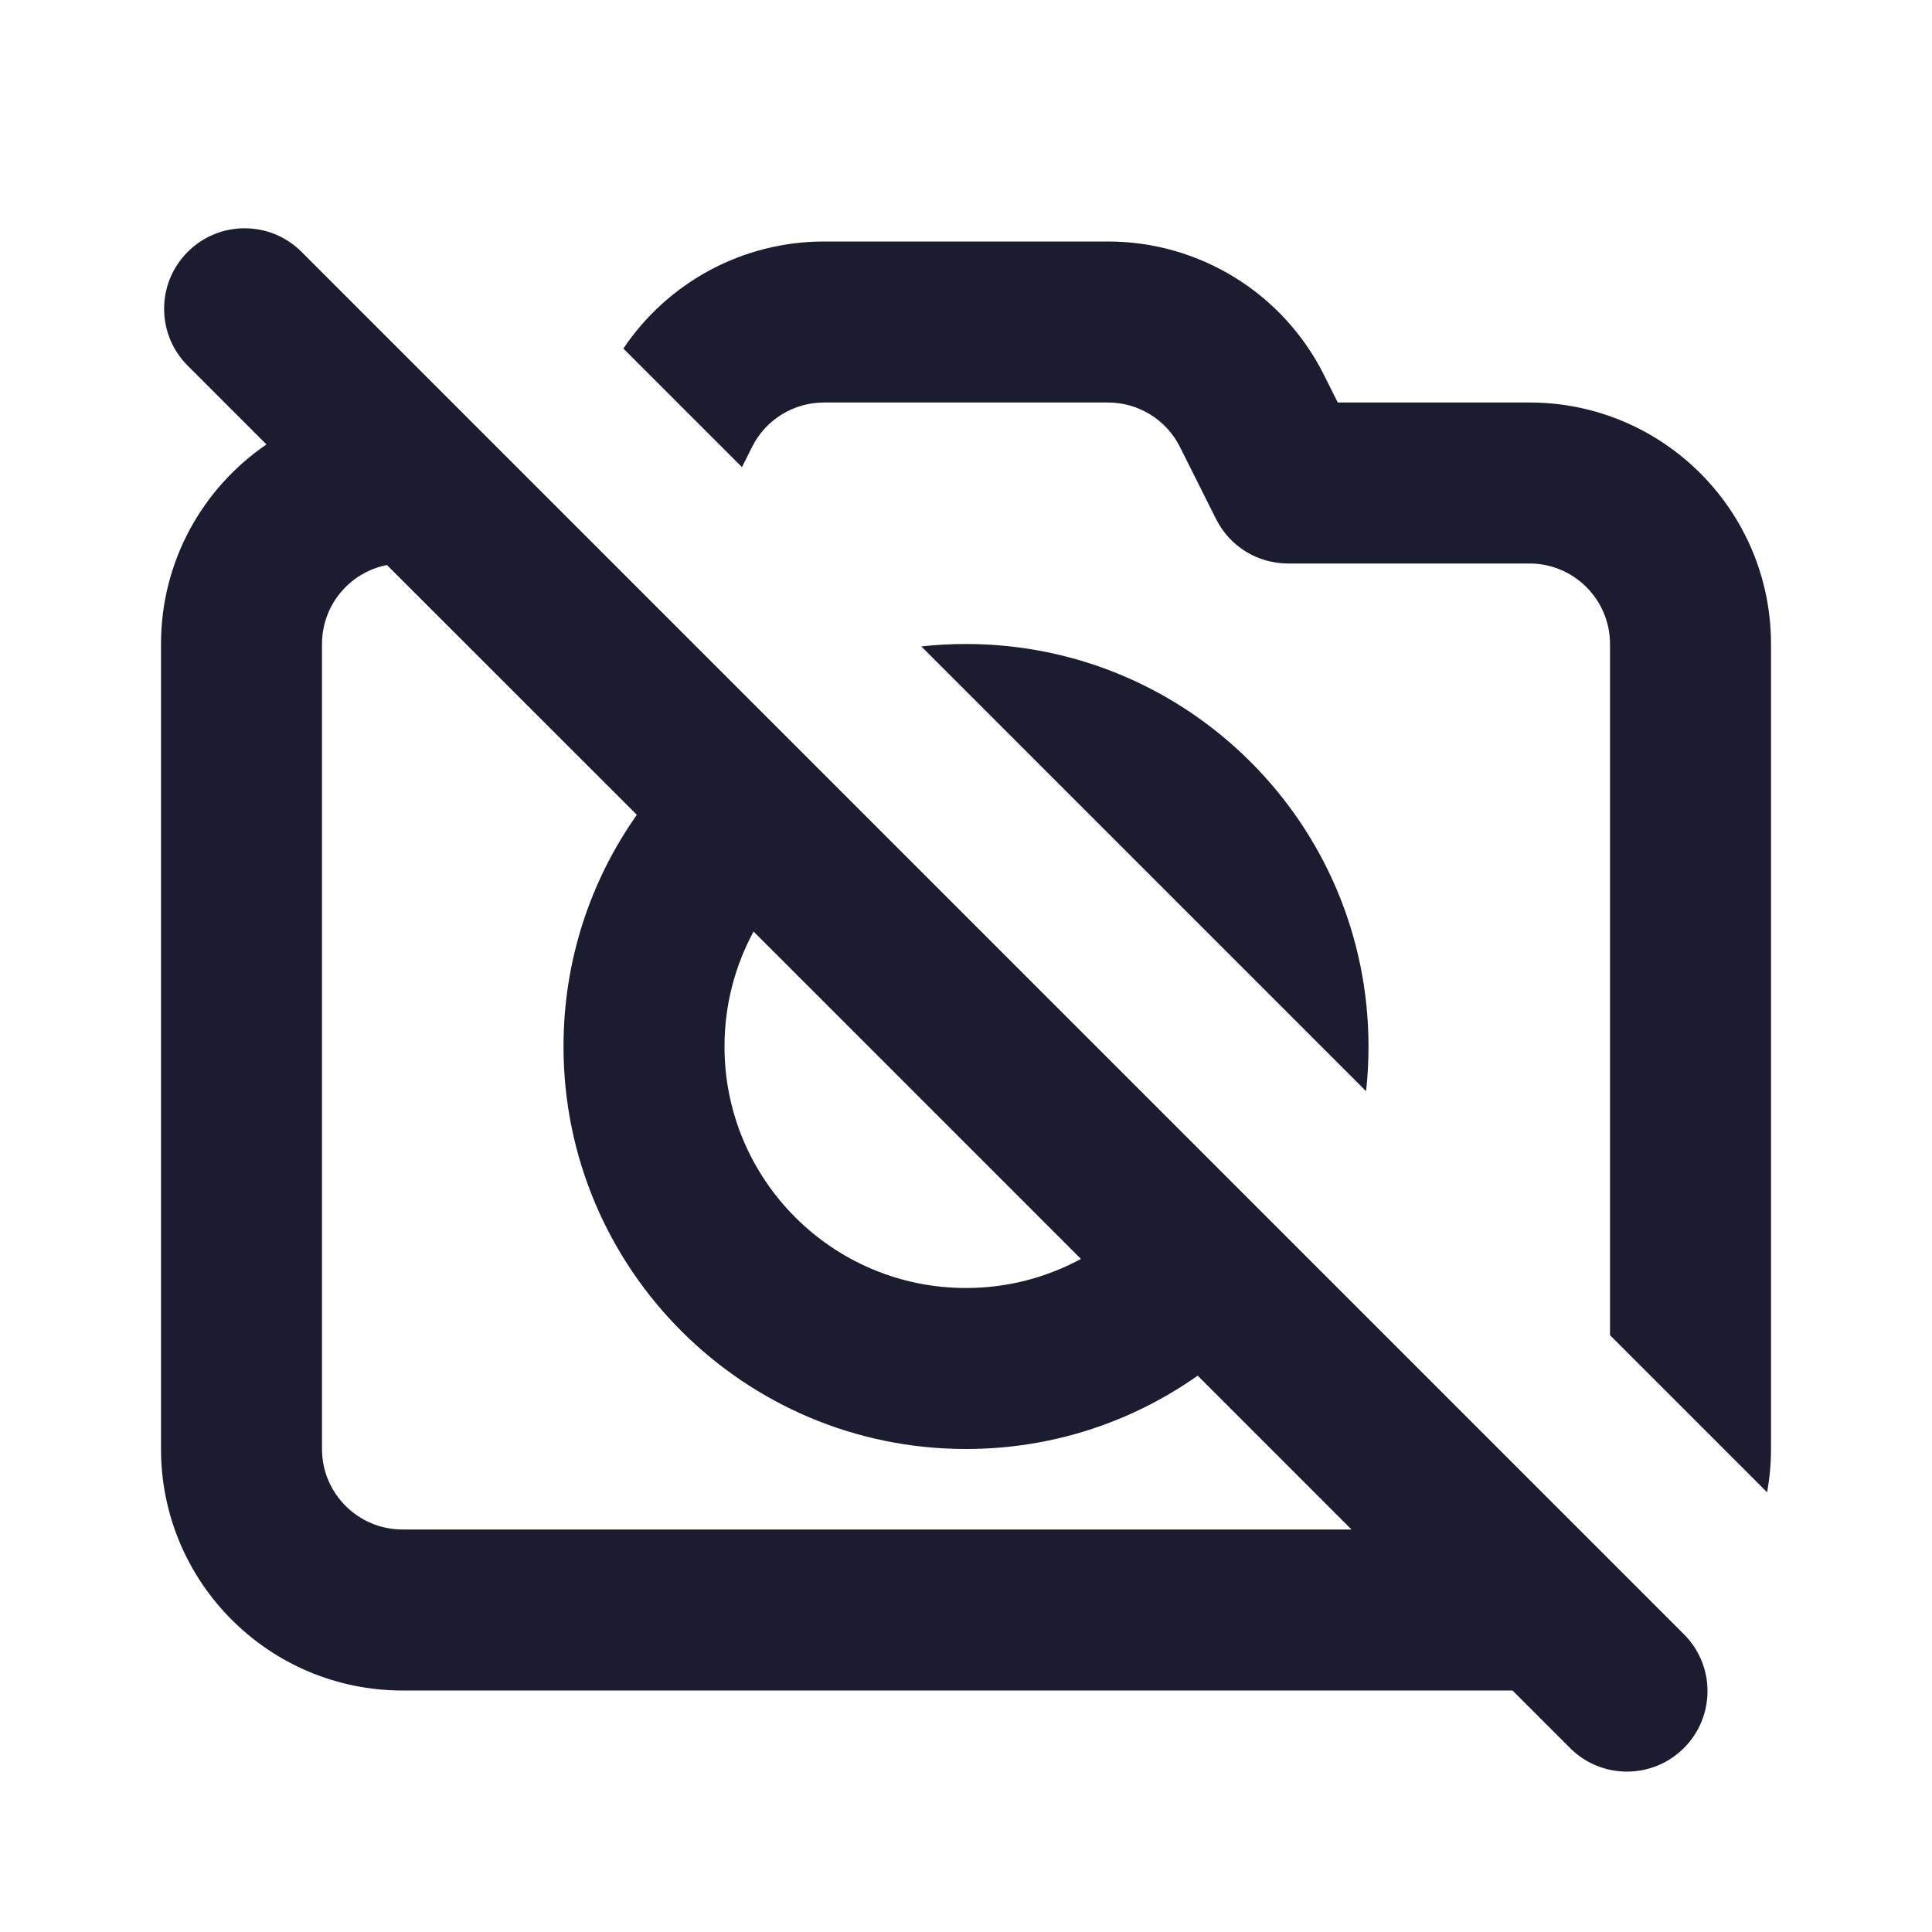 <svg width="24" height="24" viewBox="0 0 24 24" fill="none" xmlns="http://www.w3.org/2000/svg">
<path fill-rule="evenodd" clip-rule="evenodd" d="M3.746 3.129C3.356 2.738 2.722 2.738 2.332 3.129C1.941 3.519 1.941 4.153 2.332 4.543L3.31 5.521C2.519 6.061 2 6.97 2 8V18C2 19.657 3.343 21 5 21H18.789L19.504 21.715C19.894 22.105 20.527 22.105 20.918 21.715C21.309 21.324 21.309 20.691 20.918 20.301L3.746 3.129ZM16.789 19L14.878 17.089C14.064 17.663 13.072 18 12 18C9.239 18 7 15.761 7 13C7 11.928 7.337 10.936 7.911 10.122L4.807 7.019C4.347 7.108 4 7.514 4 8V18C4 18.552 4.448 19 5 19H16.789ZM9.361 11.572C9.131 11.997 9 12.483 9 13C9 14.657 10.343 16 12 16C12.517 16 13.003 15.869 13.428 15.639L9.361 11.572ZM11.445 8.03L16.97 13.555C16.99 13.373 17 13.188 17 13C17 10.239 14.761 8 12 8C11.812 8 11.627 8.01 11.445 8.03ZM20 8V16.586L21.952 18.538C21.983 18.363 22 18.184 22 18V8C22 6.343 20.657 5 19 5H16.618L16.447 4.658C15.939 3.642 14.9 3 13.764 3H10.236C9.228 3 8.296 3.506 7.744 4.33L9.217 5.803L9.342 5.553C9.511 5.214 9.857 5 10.236 5H13.764C14.143 5 14.489 5.214 14.658 5.553L15.106 6.447C15.275 6.786 15.621 7 16 7H19C19.552 7 20 7.448 20 8Z" fill="#1C1C31"/>
</svg>
